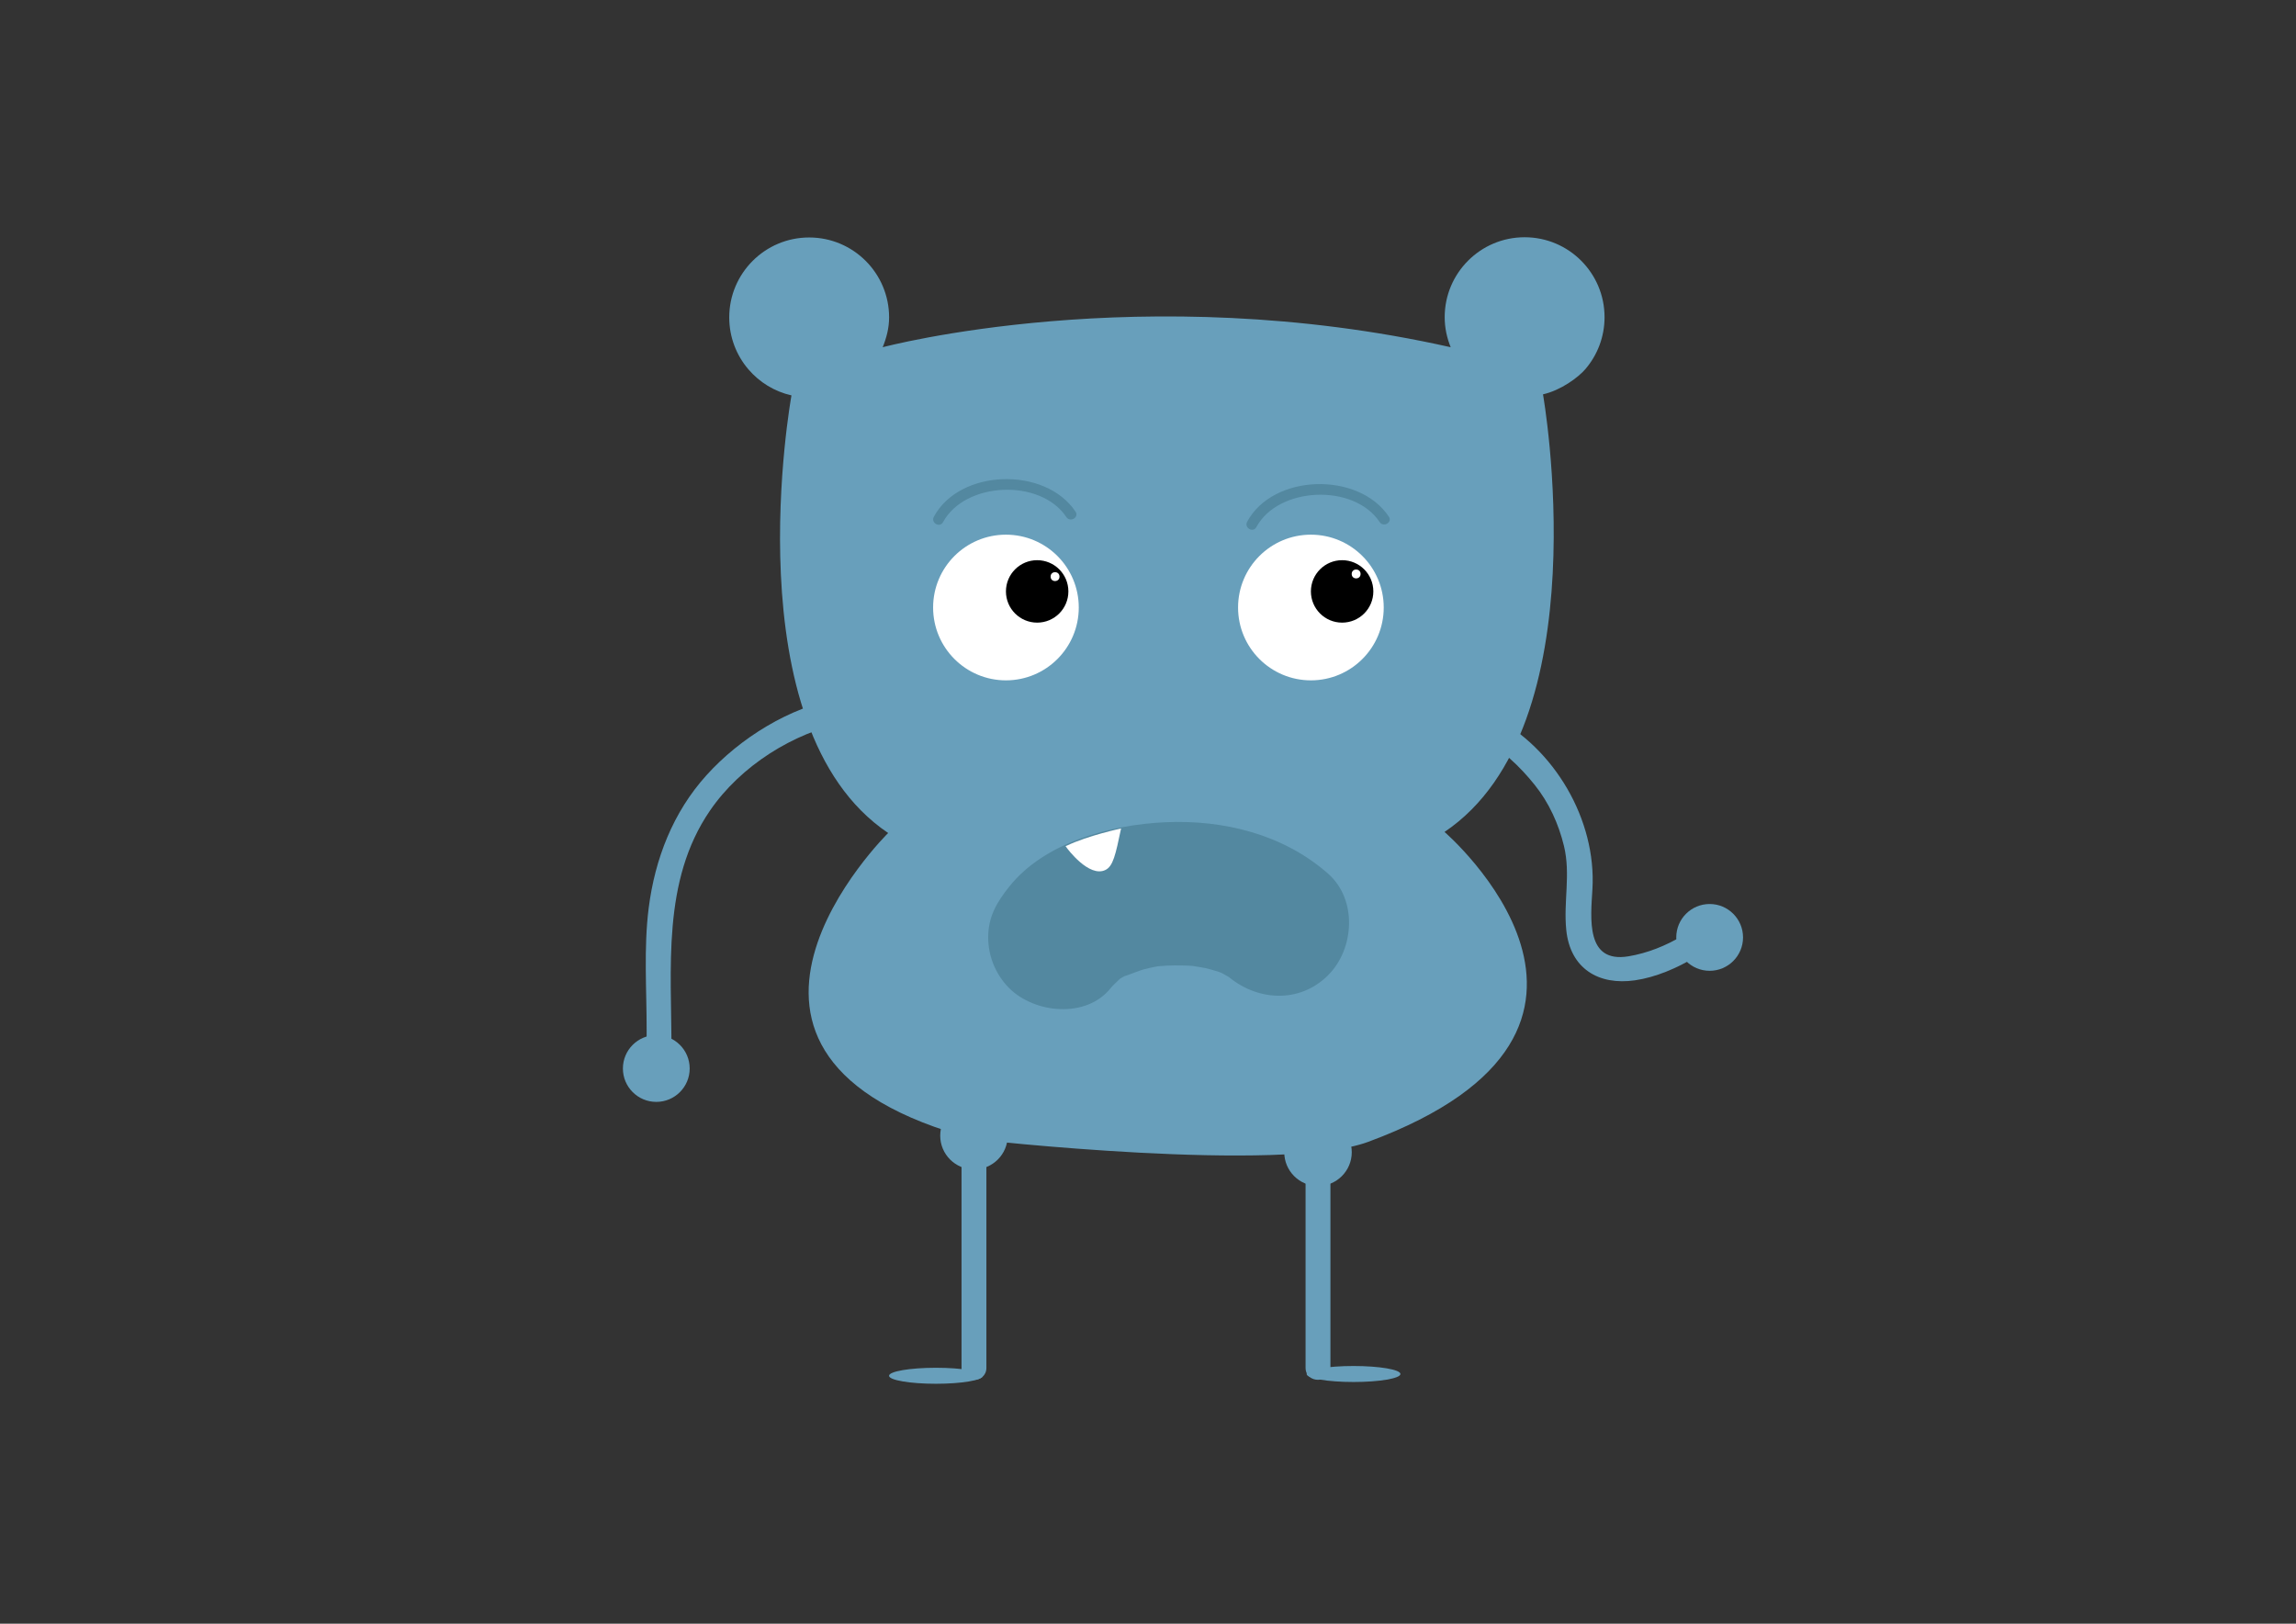 <?xml version="1.0" encoding="utf-8"?>
<!-- Generator: Adobe Illustrator 16.0.0, SVG Export Plug-In . SVG Version: 6.00 Build 0)  -->
<!DOCTYPE svg PUBLIC "-//W3C//DTD SVG 1.1//EN" "http://www.w3.org/Graphics/SVG/1.1/DTD/svg11.dtd">
<svg version="1.1" id="Layer_1" xmlns="http://www.w3.org/2000/svg" xmlns:xlink="http://www.w3.org/1999/xlink" x="0px" y="0px"
	 width="841.89px" height="595.28px" viewBox="0 0 841.89 595.28" enable-background="new 0 0 841.89 595.28" xml:space="preserve">
<rect x="0" y="0" width="841.89" height="595.28" fill="#333333" stroke="none"/>
<path fill="#689FBB" d="M501.743,418.602c111.77-41.399,27.931-113.598,27.931-113.598c57.64-38.77,36.107-160.432,36.107-160.432
	c6.579-1.488,12.942-6.204,15.551-9.255c4.376-5.12,7.019-11.767,7.019-19.03c0-16.187-13.122-29.308-29.309-29.308
	c-16.186,0-29.308,13.122-29.308,29.308c0,3.9,0.82,7.609,2.204,11.012c-113.137-25.4-208.275,0-208.275,0
	c1.383-3.403,2.352-7.028,2.352-10.929c0-16.187-13.122-29.308-29.309-29.308c-16.186,0-29.309,13.122-29.309,29.308
	c0,7.264,2.644,13.91,7.02,19.031c4.031,4.717,9.535,8.14,15.799,9.556c0,0-22.184,121.663,35.456,160.434
	c0,0-83.396,82.029,31.883,112.314C357.555,417.706,469.847,430.417,501.743,418.602z"/>
<path fill="none" stroke="#556337" stroke-width="0.651" stroke-miterlimit="10" d="M588.351,477.629"/>
<circle fill="#FFFFFF" cx="368.855" cy="222.723" r="26.705"/>
<circle fill="#FFFFFF" cx="480.676" cy="222.723" r="26.705"/>
<circle cx="380.303" cy="216.821" r="11.447"/>
<circle cx="492.124" cy="216.821" r="11.447"/>
<circle fill="#FFFFFF" cx="386.865" cy="211.398" r="1.628"/>
<circle fill="#FFFFFF" cx="497.265" cy="210.421" r="1.628"/>
<g>
	<g>
		<path fill="#5388A0" d="M460.674,193.253c8.019-14.87,35.752-16.102,45.214-1.864c1.387,2.088,4.773,0.133,3.374-1.973
			c-11.022-16.587-42.422-15.828-51.962,1.864C456.104,193.499,459.478,195.472,460.674,193.253L460.674,193.253z"/>
	</g>
</g>
<g>
	<g>
		<path fill="#5388A0" d="M345.792,191.429c8.019-14.87,35.752-16.101,45.214-1.864c1.387,2.088,4.773,0.133,3.374-1.973
			c-11.022-16.587-42.422-15.828-51.962,1.864C341.221,191.674,344.595,193.647,345.792,191.429L345.792,191.429z"/>
	</g>
</g>
<g>
	<g>
		<path fill="#5388A0" d="M407.251,362.267c1.562-1.961,7.688-6.982,0.467-1.466c2.463-1.882,5.247-3.324,8.045-4.631
			c-8.083,3.776,1.295-0.159,3.604-0.783c1.55-0.419,3.126-0.732,4.7-1.045c2.842-0.475,2.154-0.416-2.062,0.178
			c1.13-0.138,2.264-0.251,3.399-0.34c3.506-0.313,7.033-0.29,10.545-0.15c1.702,0.068,3.396,0.247,5.088,0.428
			c-8.317-0.887-0.881,0.044,0.976,0.462c1.491,0.336,2.954,0.779,4.415,1.225c0.931,0.297,1.854,0.619,2.768,0.965
			c-4.073-1.791-4.88-2.122-2.42-0.995c1.2,0.557,2.344,1.223,3.484,1.892c5.709,3.352-3.53-3.194-0.458-0.488
			c10.747,9.472,26.589,10.612,37.201,0c9.657-9.657,10.763-27.715,0-37.201c-16.375-14.433-38.347-19.874-59.868-18.866
			c-19.862,0.93-44.088,7.296-57.085,23.615c-4.548,5.711-7.705,11-7.705,18.601c0,6.949,2.793,13.69,7.705,18.601
			C379.328,371.546,398.304,373.501,407.251,362.267L407.251,362.267z"/>
	</g>
</g>
<path fill="#FFFFFF" d="M391.207,310.889c0,0,8.104,11.074,14.166,8.033c2.755-1.381,3.664-5.428,5.699-15.198
	c0,0-12.158,2.606-19.865,6.296l-0.489,0.164L391.207,310.889z"/>
<g>
	<g>
		<path fill="#689FBB" d="M542.696,270.479c7.825,4.031,14.592,10.478,20.044,17.277c5.234,6.526,8.776,14.312,10.734,22.405
			c2.508,10.367-0.228,20.454,0.844,30.826c1.456,14.103,11.837,20.348,25.197,18.41c7.64-1.108,15.432-4.494,22.031-8.46
			c5.032-3.025,0.451-10.911-4.603-7.874c-6.05,3.636-12.883,6.392-19.853,7.541c-15.736,2.596-13.812-13.912-13.184-24.631
			c1.488-25.426-13.907-51.673-36.609-63.368C542.081,259.917,537.467,267.785,542.696,270.479L542.696,270.479z"/>
	</g>
</g>
<circle fill="#689FBB" cx="626.887" cy="343.667" r="12.243"/>
<circle fill="#689FBB" cx="240.649" cy="391.73" r="12.243"/>
<g>
	<g>
		<path fill="#689FBB" d="M307.936,255.916c-18.41,3.38-36.547,14.618-48.926,28.338c-12.247,13.574-18.853,30.624-21.146,48.6
			c-1.879,14.729-0.717,30.347-0.756,45.181c-0.006,2.298-0.012,4.596-0.018,6.894c-0.016,5.881,9.103,5.879,9.118,0
			c0.078-29.828-3.619-61.876,14.146-87.779c11.185-16.309,30.395-28.492,49.798-32.4c0.069-0.014,0.138-0.027,0.207-0.04
			C316.138,263.648,313.683,254.861,307.936,255.916L307.936,255.916z"/>
	</g>
</g>
<circle fill="#689FBB" cx="357.131" cy="416.348" r="12.375"/>
<circle fill="#689FBB" cx="483.282" cy="422.428" r="12.375"/>
<g>
	<line fill="#689FBB" x1="357.131" y1="422.428" x2="357.131" y2="501.45"/>
	<g>
		<path fill="#689FBB" d="M352.572,422.428c0,26.34,0,52.681,0,79.021c0,5.88,9.118,5.88,9.118,0c0-26.34,0-52.681,0-79.021
			C361.69,416.548,352.572,416.548,352.572,422.428L352.572,422.428z"/>
	</g>
</g>
<g>
	<line fill="#689FBB" x1="483.281" y1="422.428" x2="483.281" y2="501.45"/>
	<g>
		<path fill="#689FBB" d="M478.722,422.428c0,26.34,0,52.681,0,79.021c0,5.88,9.118,5.88,9.118,0c0-26.34,0-52.681,0-79.021
			C487.84,416.548,478.722,416.548,478.722,422.428L478.722,422.428z"/>
	</g>
</g>
<ellipse fill="#689FBB" cx="343.19" cy="504.379" rx="17.197" ry="2.932"/>
<ellipse fill="#689FBB" cx="496.308" cy="503.729" rx="17.197" ry="2.932"/>
</svg>
